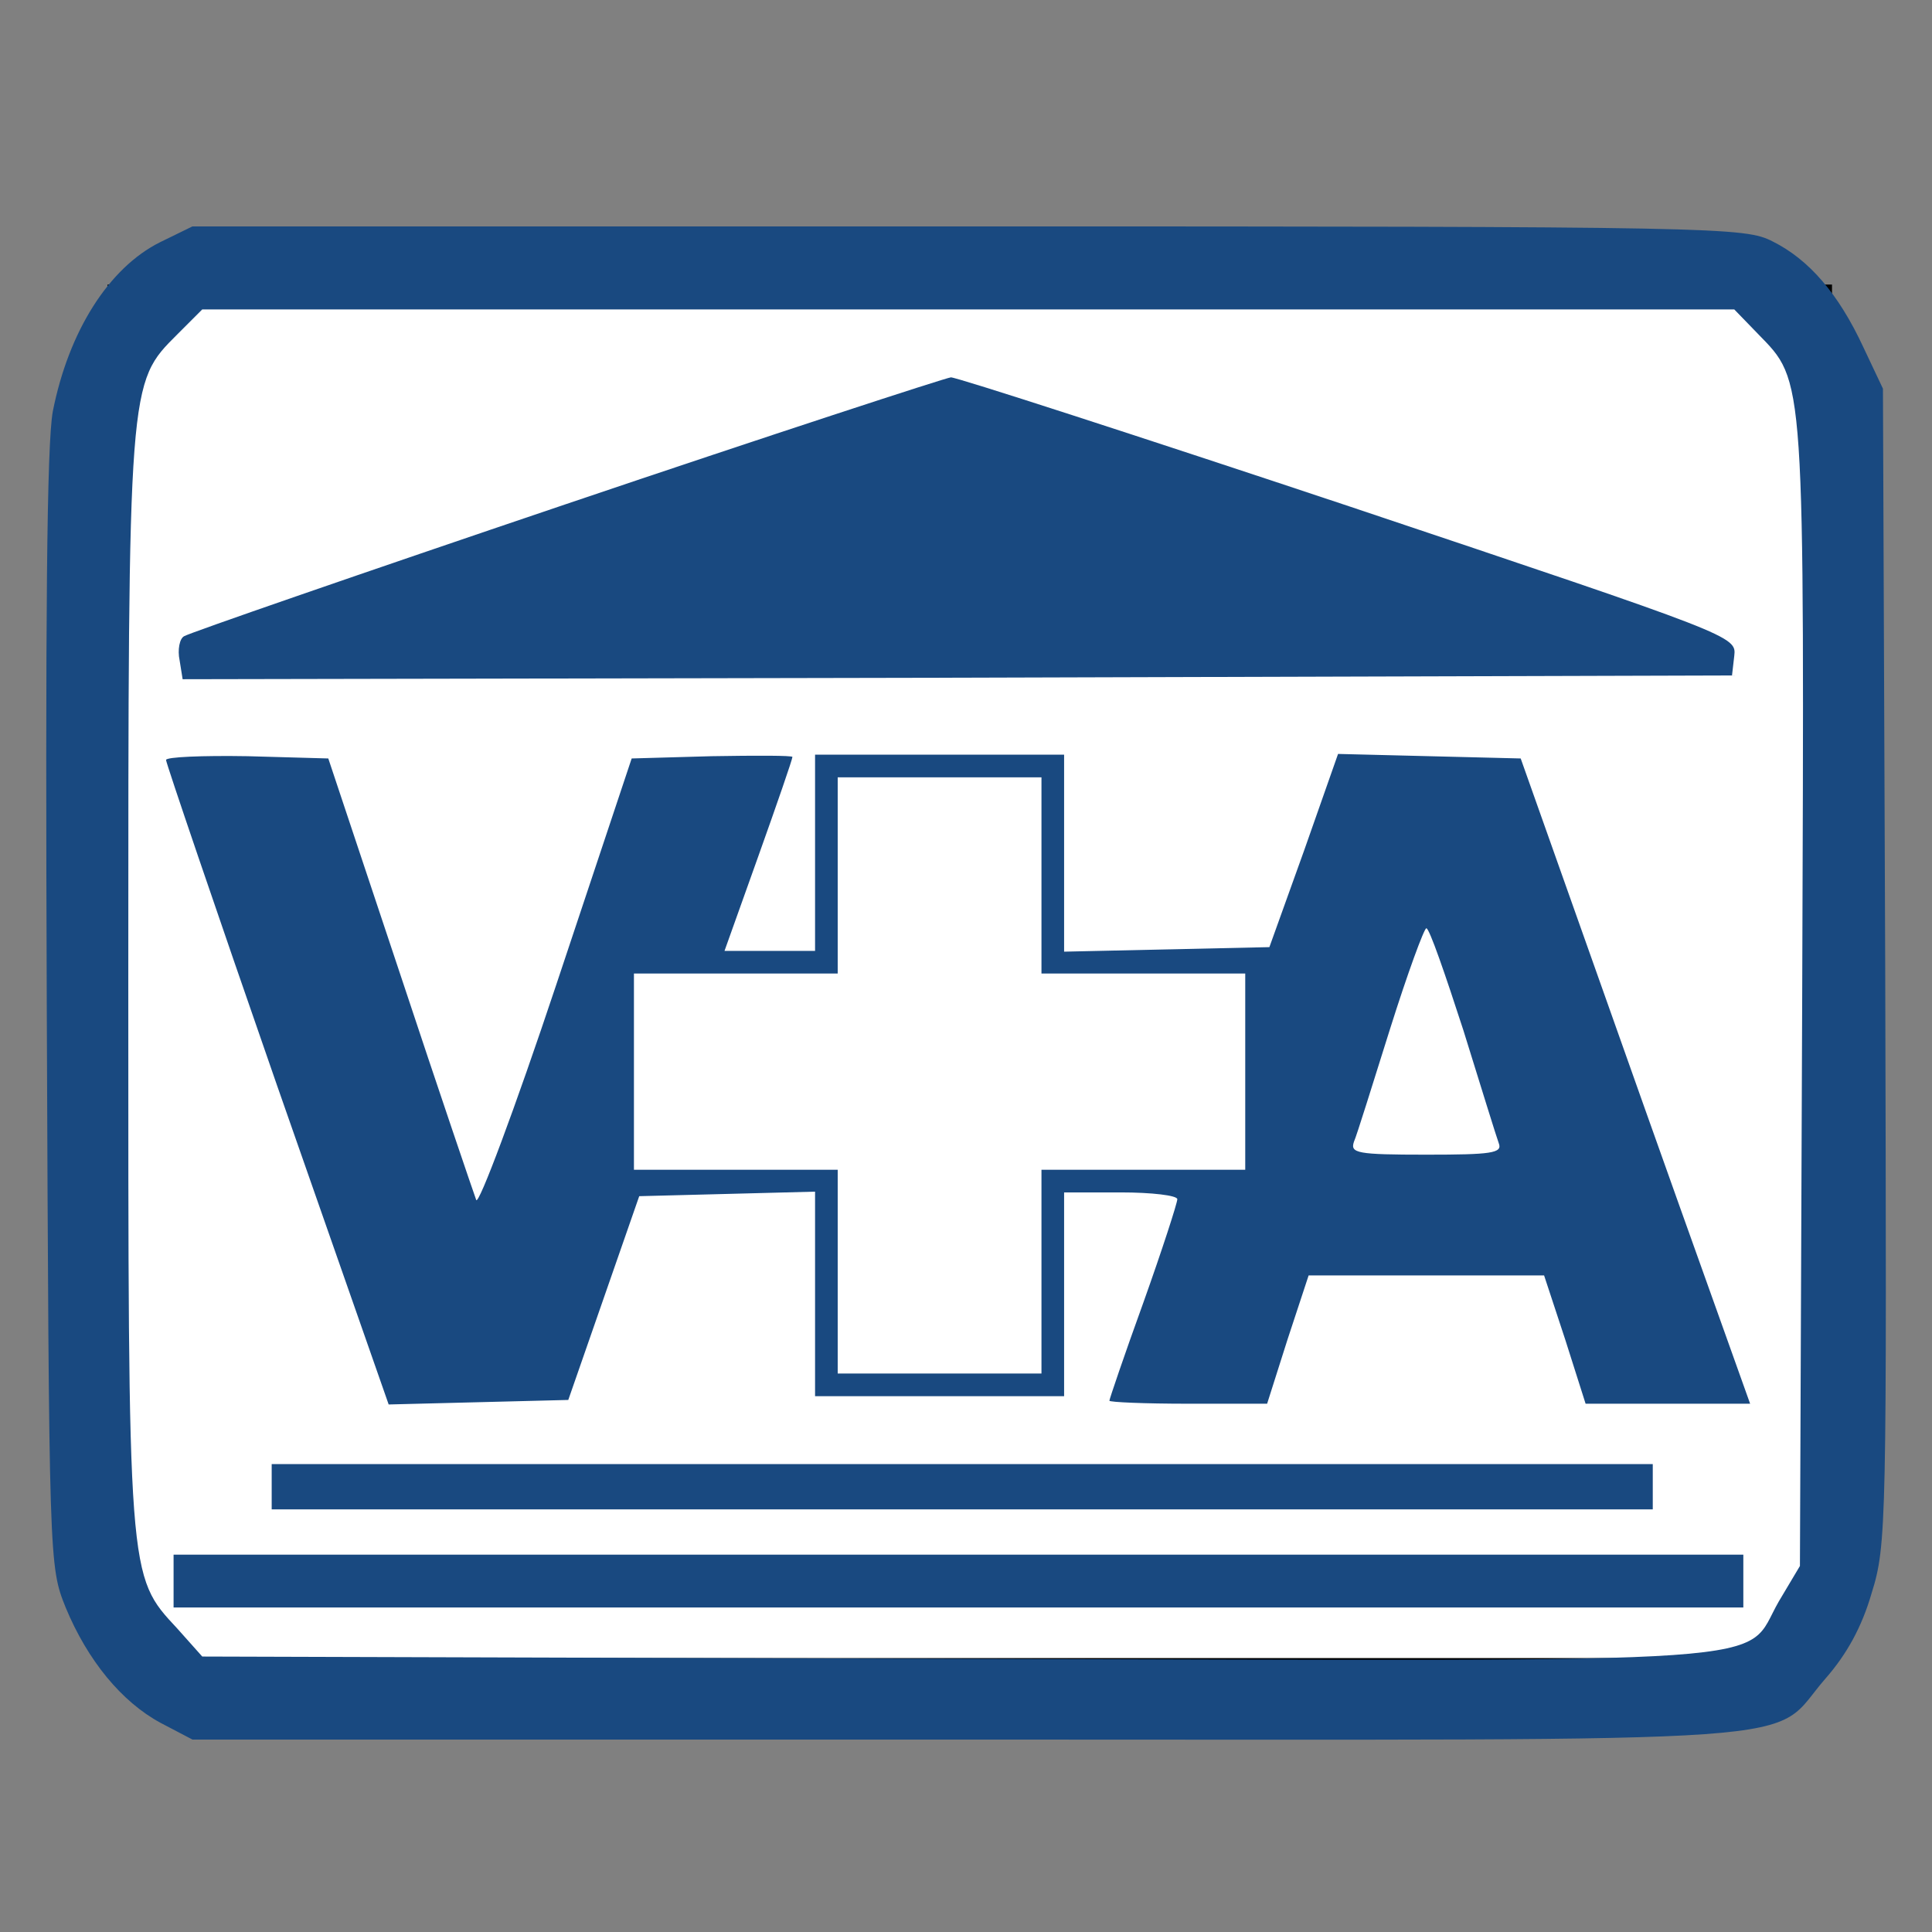 <svg width="256" height="256" xmlns="http://www.w3.org/2000/svg" preserveAspectRatio="xMidYMid meet">
 <rect width="100%" height="100%" fill="#808080" stroke="none"/>

 <g>
  <title>background</title>
  <rect fill="none" id="canvas_background" height="402" width="582" y="-1" x="-1"/>
 </g>
 <g>
  <title>Layer 1</title>
  <rect stroke="#000" id="svg_7" height="182" width="227" y="38.453" x="15" stroke-width="1.5" fill="#fff"/>
  <g id="svg_1" fill="#194980" transform="translate(0,256) scale(0.1,-0.1) ">
   <path id="svg_2" d="m212,2239c-68,-34 -121,-118 -142,-224c-8,-43 -10,-271 -8,-795c3,-734 3,-735 25,-790c29,-70 74,-125 126,-153l42,-22l1030,0c1162,0 1056,-8 1134,81c28,32 48,68 61,113c20,64 20,90 18,831l-3,765l-26,55c-33,71 -72,116 -120,140c-37,19 -66,20 -1066,20l-1028,0l-43,-21zm2117,-121c63,-65 62,-46 59,-879l-3,-754l-28,-47c-49,-85 38,-79 -1088,-76l-1001,3l-33,37c-66,71 -65,63 -65,858c0,797 0,792 65,857l33,33l1015,0l1015,0l31,-32z"/>
   <path id="svg_3" d="m750,1892c-272,-92 -500,-171 -506,-175c-6,-3 -9,-18 -6,-32l4,-25l1027,2l1026,3l3,26c3,26 0,27 -510,198c-282,94 -520,171 -528,171c-8,-1 -238,-76 -510,-168z"/>
   <path id="svg_4" d="m220,1553c0,-4 66,-198 147,-431l148,-423l119,3l119,3l47,135l47,135l117,3l116,3l0,-136l0,-135l165,0l165,0l0,135l0,135l75,0c41,0 75,-4 75,-9c0,-5 -20,-67 -45,-137c-25,-69 -45,-128 -45,-130c0,-2 47,-4 104,-4l105,0l27,85l28,85l156,0l156,0l28,-85l27,-85l109,0l109,0l-35,98c-19,53 -88,246 -152,427l-117,330l-121,3l-121,3l-45,-128l-46,-128l-136,-3l-136,-3l0,131l0,130l-165,0l-165,0l0,-130l0,-130l-60,0l-60,0l45,126c25,70 45,128 45,131c0,2 -48,2 -107,1l-106,-3l-100,-300c-55,-165 -103,-293 -106,-285c-3,8 -49,143 -101,300l-95,285l-107,3c-60,1 -108,-1 -108,-5zm1160,-153l0,-130l135,0l135,0l0,-130l0,-130l-135,0l-135,0l0,-135l0,-135l-135,0l-135,0l0,135l0,135l-135,0l-135,0l0,130l0,130l135,0l135,0l0,130l0,130l135,0l135,0l0,-130zm559,-205c23,-74 44,-142 47,-150c5,-13 -10,-15 -96,-15c-92,0 -101,2 -96,17c4,9 25,77 48,150c23,73 45,133 48,133c4,0 25,-61 49,-135z"/>
   <path id="svg_5" d="m360,590l0,-30l915,0l915,0l0,30l0,30l-915,0l-915,0l0,-30z"/>
   <path id="svg_6" d="m230,465l0,-35l1040,0l1040,0l0,35l0,35l-1040,0l-1040,0l0,-35z"/>
  </g>
 </g>
</svg>